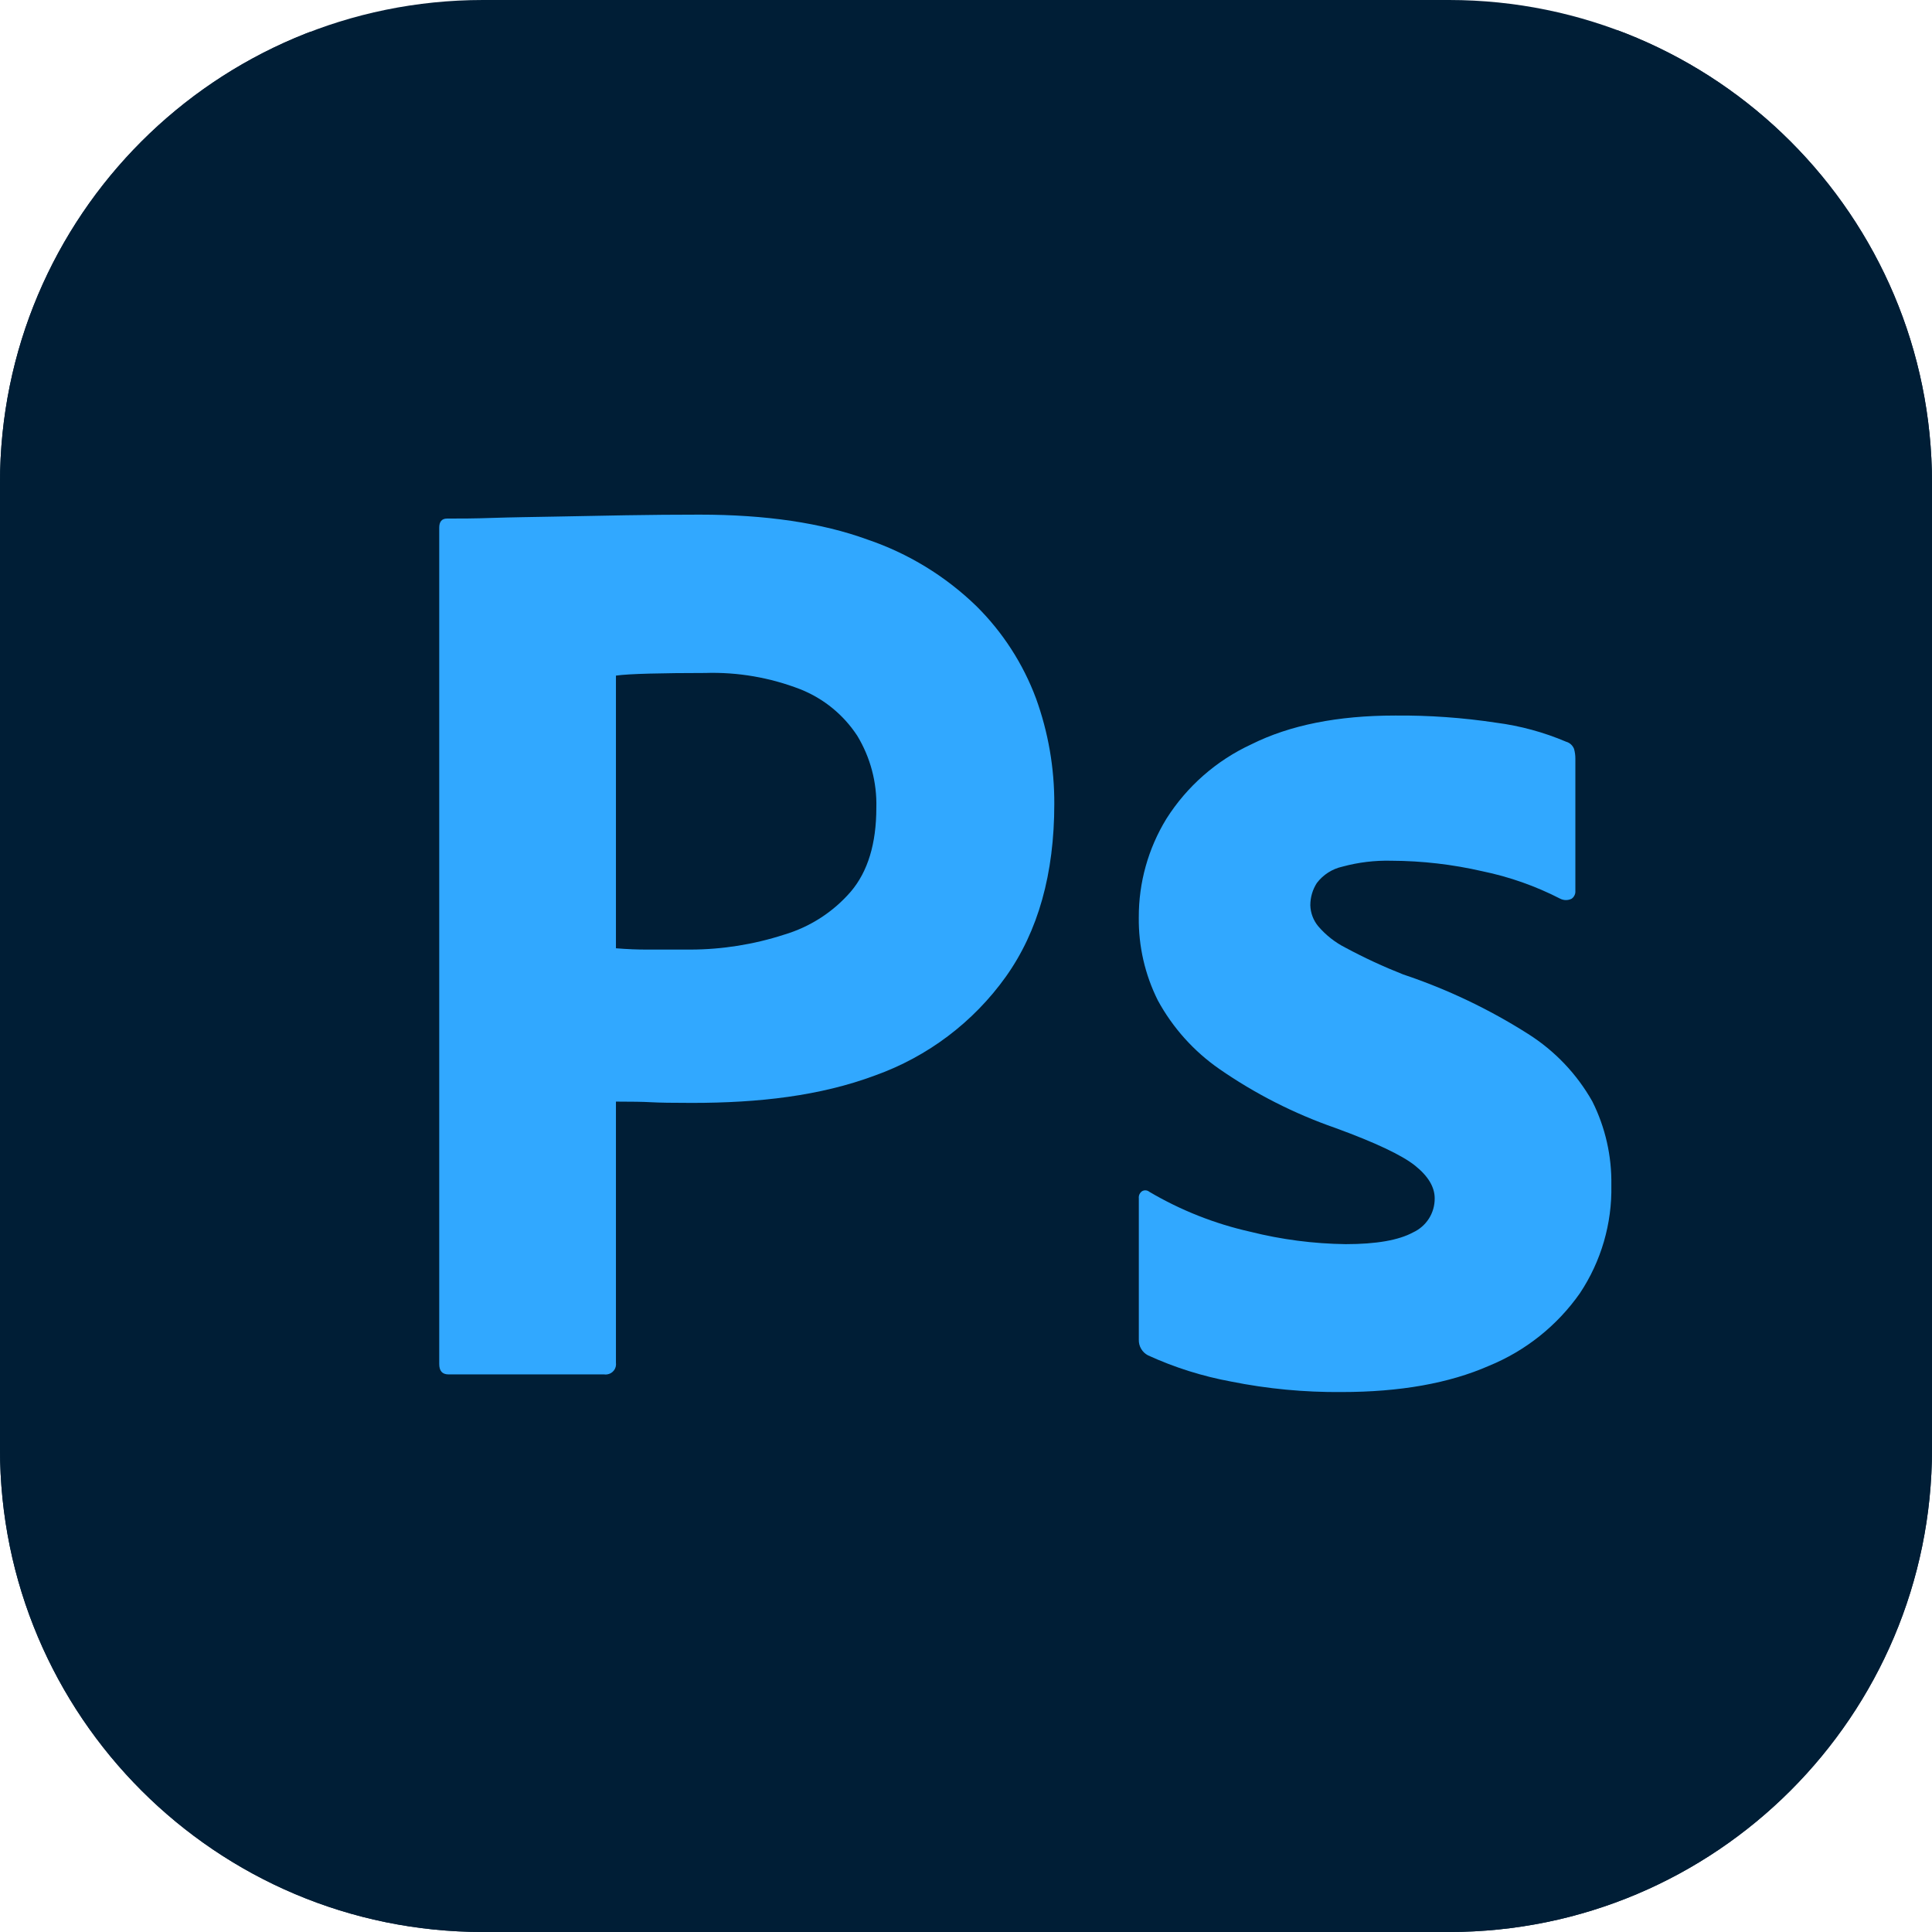 <svg width="64" height="64" viewBox="0 0 64 64" fill="none" xmlns="http://www.w3.org/2000/svg">
<g clip-path="url(#clip0_204_2657)">
<path d="M0 16C0 7.163 7.163 0 16 0H48C56.837 0 64 7.163 64 16V48C64 56.837 56.837 64 48 64H16C7.163 64 0 56.837 0 48V16Z" fill="#001E36"/>
<g clip-path="url(#clip1_204_2657)">
<path d="M53.173 1H11.442C5.123 1 0 6.123 0 12.442V52.558C0 58.877 5.123 64 11.442 64H53.173C59.492 64 64.615 58.877 64.615 52.558V12.442C64.615 6.123 59.492 1 53.173 1Z" fill="#001E36"/>
<path d="M14.55 45.18V17.481C14.55 17.28 14.636 17.178 14.81 17.178C15.271 17.178 15.694 17.178 16.326 17.156C16.957 17.135 17.648 17.127 18.385 17.113L20.726 17.069C21.549 17.055 22.365 17.048 23.174 17.048C25.37 17.048 27.222 17.322 28.729 17.871C30.085 18.33 31.321 19.085 32.348 20.082C33.219 20.946 33.892 21.989 34.32 23.138C34.725 24.258 34.93 25.44 34.925 26.631C34.925 28.944 34.39 30.851 33.321 32.353C32.245 33.861 30.732 35.003 28.987 35.626C27.166 36.305 25.142 36.535 22.918 36.535C22.286 36.535 21.834 36.528 21.574 36.513C21.314 36.498 20.924 36.492 20.404 36.492V45.139C20.41 45.184 20.408 45.23 20.397 45.274C20.386 45.318 20.366 45.359 20.339 45.395C20.311 45.432 20.277 45.462 20.238 45.485C20.199 45.508 20.156 45.523 20.111 45.529C20.079 45.534 20.046 45.534 20.014 45.529H14.853C14.646 45.526 14.55 45.411 14.55 45.18ZM20.404 22.38V31.413C20.779 31.443 21.126 31.457 21.444 31.456H22.875C23.927 31.453 24.973 31.286 25.974 30.962C26.833 30.707 27.6 30.212 28.185 29.535C28.748 28.871 29.03 27.945 29.03 26.757C29.052 25.918 28.833 25.091 28.398 24.373C27.944 23.679 27.286 23.141 26.515 22.834C25.509 22.444 24.436 22.259 23.358 22.293C22.664 22.293 22.05 22.3 21.516 22.314C20.982 22.328 20.614 22.35 20.41 22.38H20.404Z" fill="#31A8FF"/>
<path d="M51.685 29.771C50.87 29.352 50.002 29.046 49.105 28.861C48.117 28.634 47.107 28.517 46.093 28.513C45.544 28.499 44.997 28.565 44.468 28.709C44.13 28.784 43.831 28.976 43.622 29.251C43.48 29.471 43.406 29.727 43.406 29.988C43.413 30.242 43.505 30.485 43.666 30.681C43.919 30.977 44.228 31.221 44.576 31.396C45.194 31.728 45.831 32.023 46.483 32.28C47.938 32.767 49.328 33.429 50.623 34.252C51.504 34.809 52.234 35.576 52.747 36.484C53.179 37.345 53.395 38.299 53.378 39.262C53.404 40.532 53.041 41.78 52.337 42.839C51.584 43.913 50.539 44.747 49.325 45.244C48.007 45.823 46.38 46.113 44.444 46.113C43.215 46.124 41.987 46.008 40.782 45.766C39.832 45.591 38.908 45.3 38.03 44.898C37.935 44.849 37.856 44.775 37.802 44.682C37.748 44.59 37.721 44.485 37.725 44.378V39.697C37.72 39.652 37.727 39.605 37.746 39.563C37.766 39.521 37.796 39.485 37.834 39.459C37.871 39.438 37.914 39.428 37.957 39.432C37.999 39.436 38.04 39.453 38.073 39.48C39.111 40.092 40.238 40.538 41.413 40.802C42.449 41.062 43.511 41.2 44.579 41.214C45.589 41.214 46.333 41.084 46.811 40.824C47.026 40.725 47.208 40.566 47.335 40.367C47.462 40.167 47.528 39.934 47.526 39.697C47.526 39.321 47.309 38.96 46.876 38.613C46.442 38.266 45.56 37.849 44.229 37.363C42.868 36.889 41.578 36.233 40.393 35.412C39.546 34.824 38.848 34.046 38.355 33.14C37.928 32.286 37.712 31.342 37.724 30.387C37.72 29.237 38.036 28.108 38.636 27.127C39.317 26.049 40.296 25.191 41.454 24.656C42.725 24.021 44.314 23.703 46.221 23.703C47.339 23.694 48.455 23.773 49.56 23.94C50.359 24.043 51.141 24.256 51.883 24.572C51.942 24.588 51.996 24.619 52.041 24.66C52.086 24.702 52.121 24.753 52.143 24.81C52.172 24.916 52.187 25.025 52.186 25.135V29.513C52.19 29.564 52.18 29.615 52.157 29.66C52.135 29.706 52.102 29.745 52.06 29.773C52.001 29.802 51.937 29.817 51.872 29.816C51.807 29.816 51.743 29.8 51.685 29.771Z" fill="#31A8FF"/>
</g>
</g>
<defs>
<clipPath id="clip0_204_2657">
<path d="M0 16C0 7.163 7.163 0 16 0H48C56.837 0 64 7.163 64 16V48C64 56.837 56.837 64 48 64H16C7.163 64 0 56.837 0 48V16Z" fill="white"/>
</clipPath>
<clipPath id="clip1_204_2657">
<rect width="64.615" height="63" fill="white" transform="translate(0 1)"/>
</clipPath>
</defs>
</svg>
